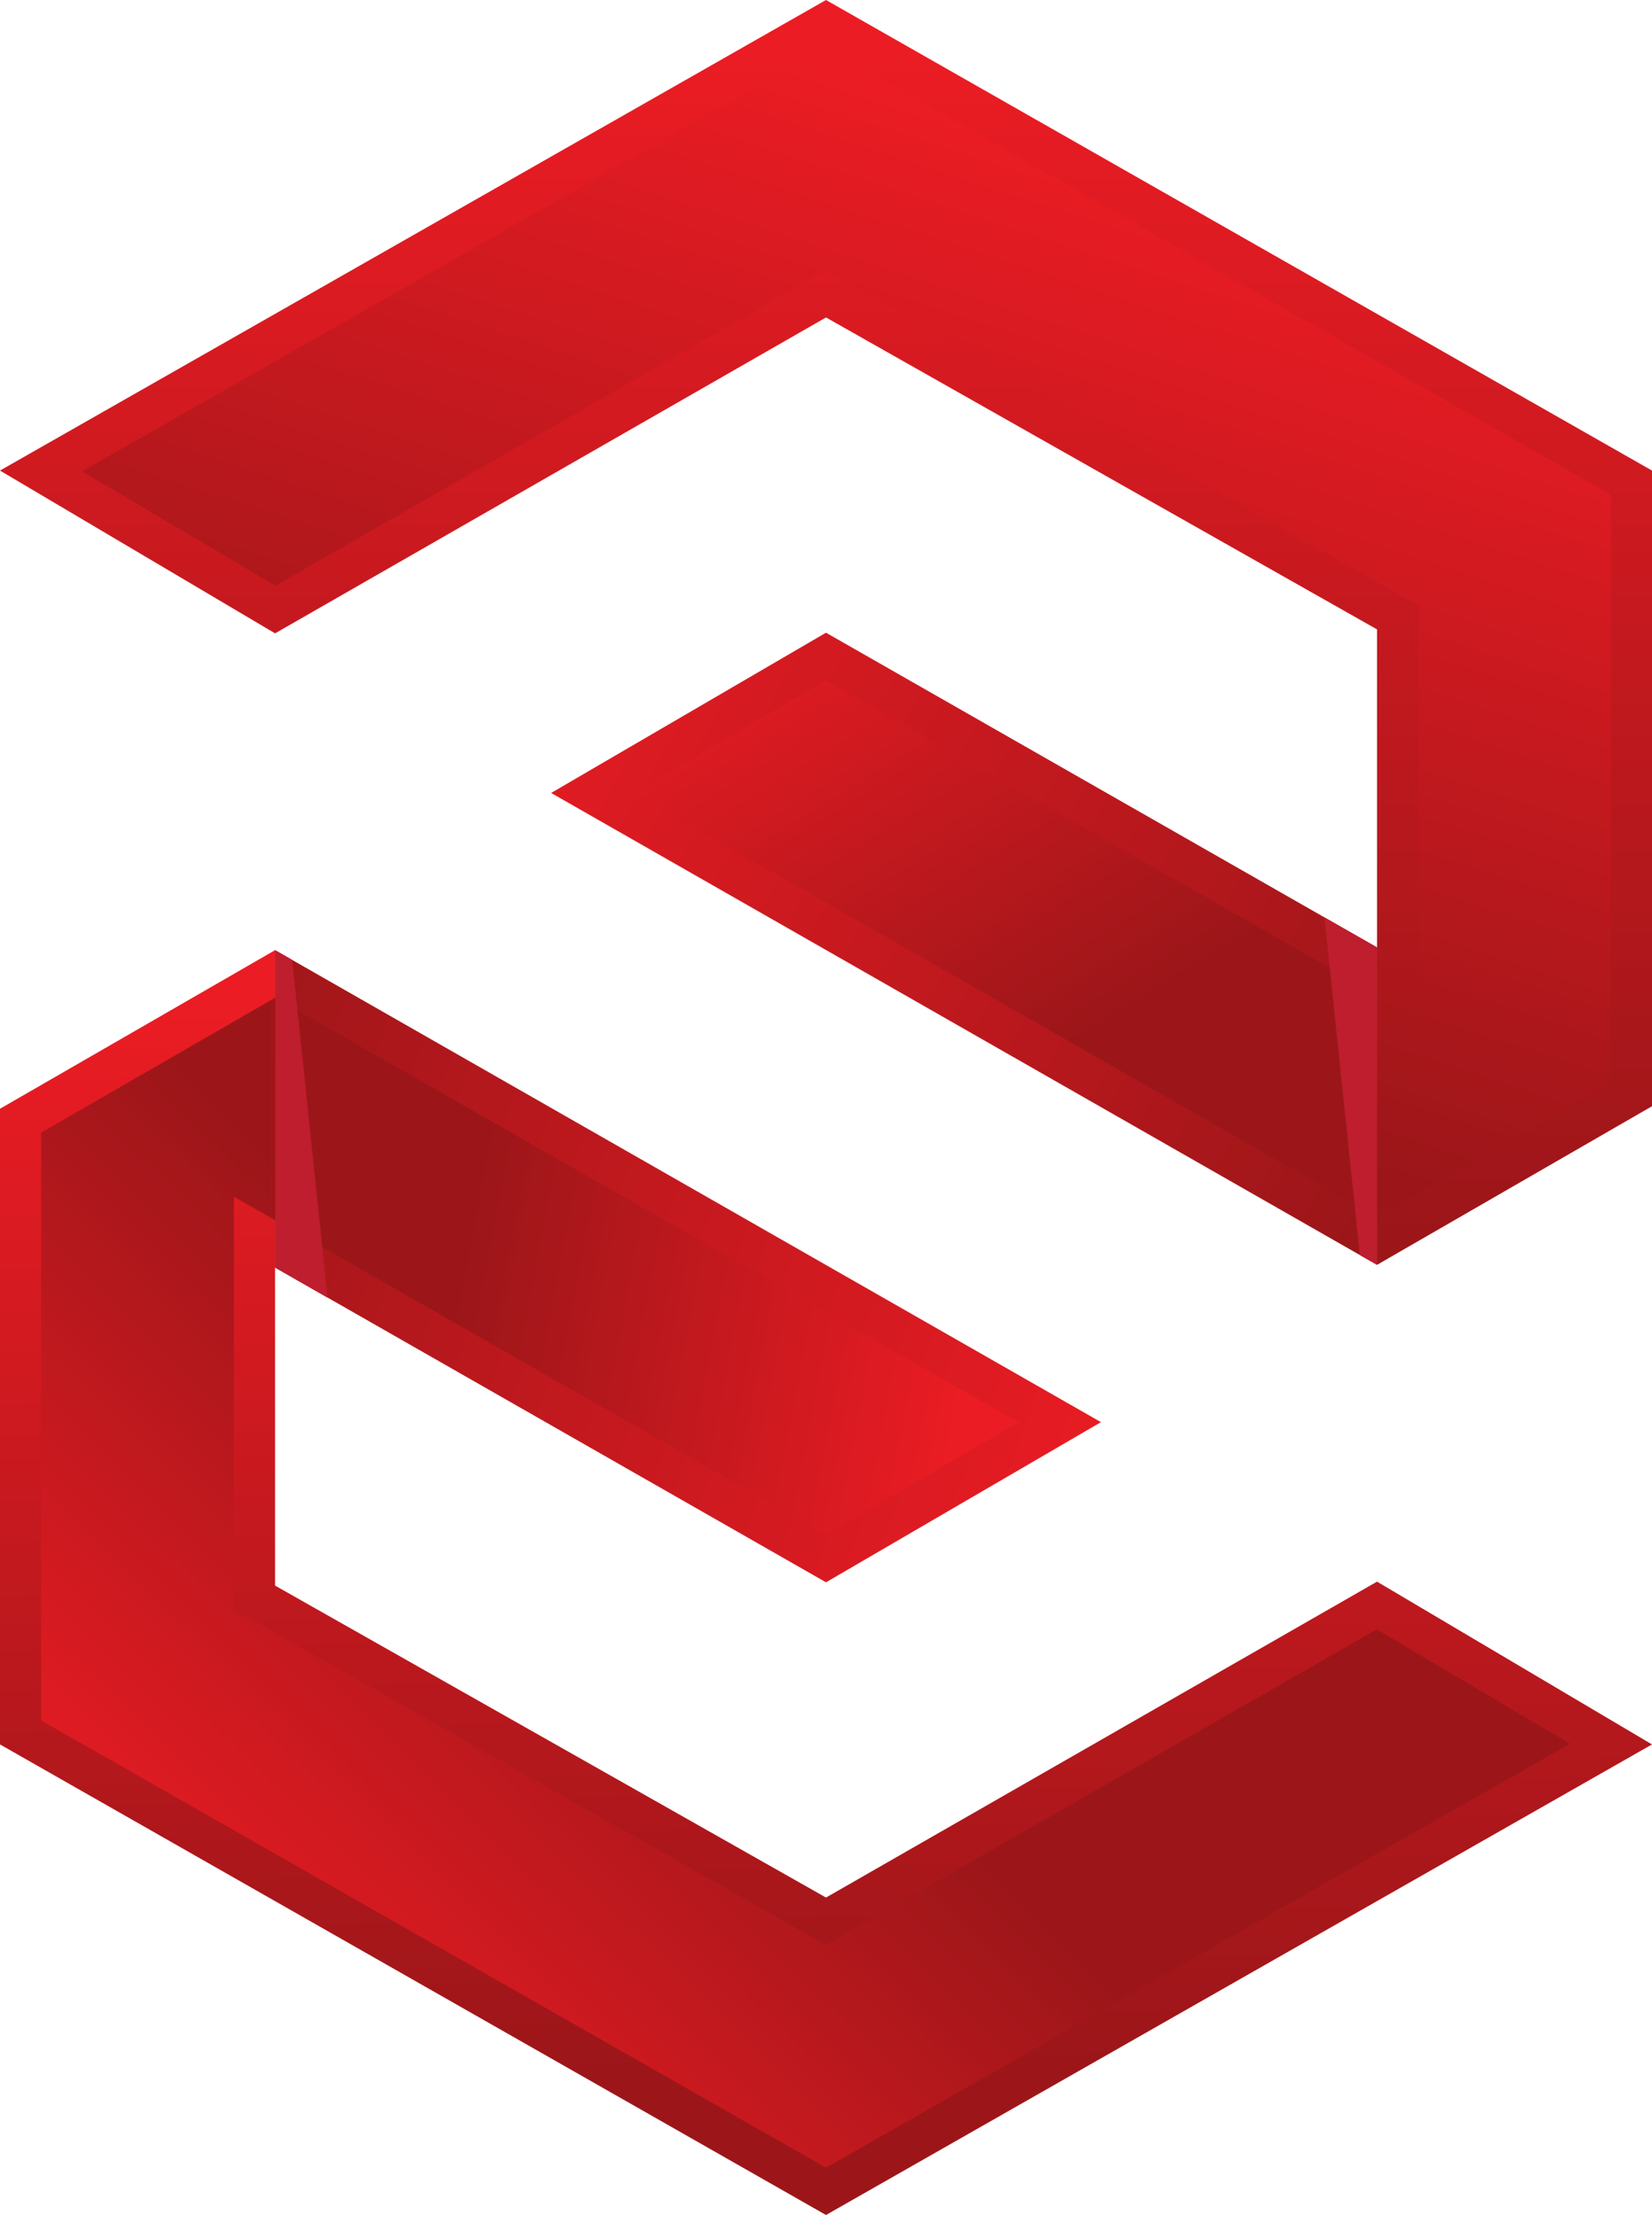 <svg xmlns="http://www.w3.org/2000/svg" xmlns:xlink="http://www.w3.org/1999/xlink" viewBox="0 0 150.44 201.65"><defs><style>.cls-1{isolation:isolate;}.cls-2{fill:url(#linear-gradient);}.cls-3{fill:url(#linear-gradient-2);}.cls-4{mix-blend-mode:lighten;}.cls-5{fill:url(#linear-gradient-3);}.cls-6{fill:url(#linear-gradient-4);}.cls-7{fill:url(#linear-gradient-5);}.cls-8{fill:url(#linear-gradient-6);}.cls-9{fill:url(#linear-gradient-7);}.cls-10{fill:url(#linear-gradient-8);}.cls-11{fill:#be1e2d;mix-blend-mode:multiply;}</style><linearGradient id="linear-gradient" x1="75.22" y1="3.38" x2="75.22" y2="112.1" gradientUnits="userSpaceOnUse"><stop offset="0" stop-color="#ec1c24"/><stop offset="1" stop-color="#9c1619"/></linearGradient><linearGradient id="linear-gradient-2" x1="42.82" y1="53.28" x2="128.41" y2="102.64" xlink:href="#linear-gradient"/><linearGradient id="linear-gradient-3" x1="72.23" y1="50.25" x2="99.09" y2="93.99" xlink:href="#linear-gradient"/><linearGradient id="linear-gradient-4" x1="96.19" y1="11.96" x2="71.2" y2="88.81" xlink:href="#linear-gradient"/><linearGradient id="linear-gradient-5" x1="103.49" y1="135.28" x2="13.52" y2="101.54" xlink:href="#linear-gradient"/><linearGradient id="linear-gradient-6" x1="73.9" y1="88.65" x2="75.77" y2="188" xlink:href="#linear-gradient"/><linearGradient id="linear-gradient-7" x1="89.33" y1="122.72" x2="42.47" y2="113.82" xlink:href="#linear-gradient"/><linearGradient id="linear-gradient-8" x1="19.64" y1="185.44" x2="62.13" y2="142.33" xlink:href="#linear-gradient"/></defs><title>logo2</title><g class="cls-1"><g id="Layer_5" data-name="Layer 5"><polygon class="cls-2" points="75.22 0 0 42.84 25.05 57.66 75.22 28.9 125.4 57.3 125.4 115.15 150.44 100.71 150.44 42.84 75.22 0"/><polygon class="cls-3" points="75.22 57.6 50.19 72.19 125.4 115.15 125.4 86.25 75.22 57.6"/><g class="cls-4"><polygon class="cls-5" points="75.24 61.93 57.69 72.16 124.76 110.47 124.76 90.2 75.24 61.93"/><polygon class="cls-6" points="75.22 4.32 7.47 42.91 25.08 53.32 75.21 24.59 129.15 55.12 129.15 92.71 124.76 90.2 124.76 110.47 125.39 110.83 146.69 98.54 146.69 45.02 75.22 4.32"/></g><polygon class="cls-7" points="75.22 144.05 100.26 129.47 25.05 86.5 25.05 115.4 75.22 144.05"/><polygon class="cls-8" points="75.22 201.65 150.44 158.81 125.4 143.99 75.22 172.75 25.05 144.35 25.05 86.5 0 100.94 0 158.81 75.22 201.65"/><g class="cls-4"><polygon class="cls-9" points="75.2 139.72 92.75 129.5 25.06 90.82 24.76 91 24.76 110.92 75.2 139.72"/><polygon class="cls-10" points="125.37 148.33 75.23 177.06 21.3 146.53 21.3 108.95 24.76 110.92 24.76 91 3.75 103.11 3.75 156.63 75.22 197.34 142.98 158.75 125.37 148.33"/></g><polygon class="cls-11" points="123.84 114.26 125.4 115.15 125.4 86.25 120.61 83.52 123.84 114.26"/><polygon class="cls-11" points="26.61 87.39 25.05 86.5 25.05 115.4 29.83 118.14 26.61 87.39"/></g></g></svg>